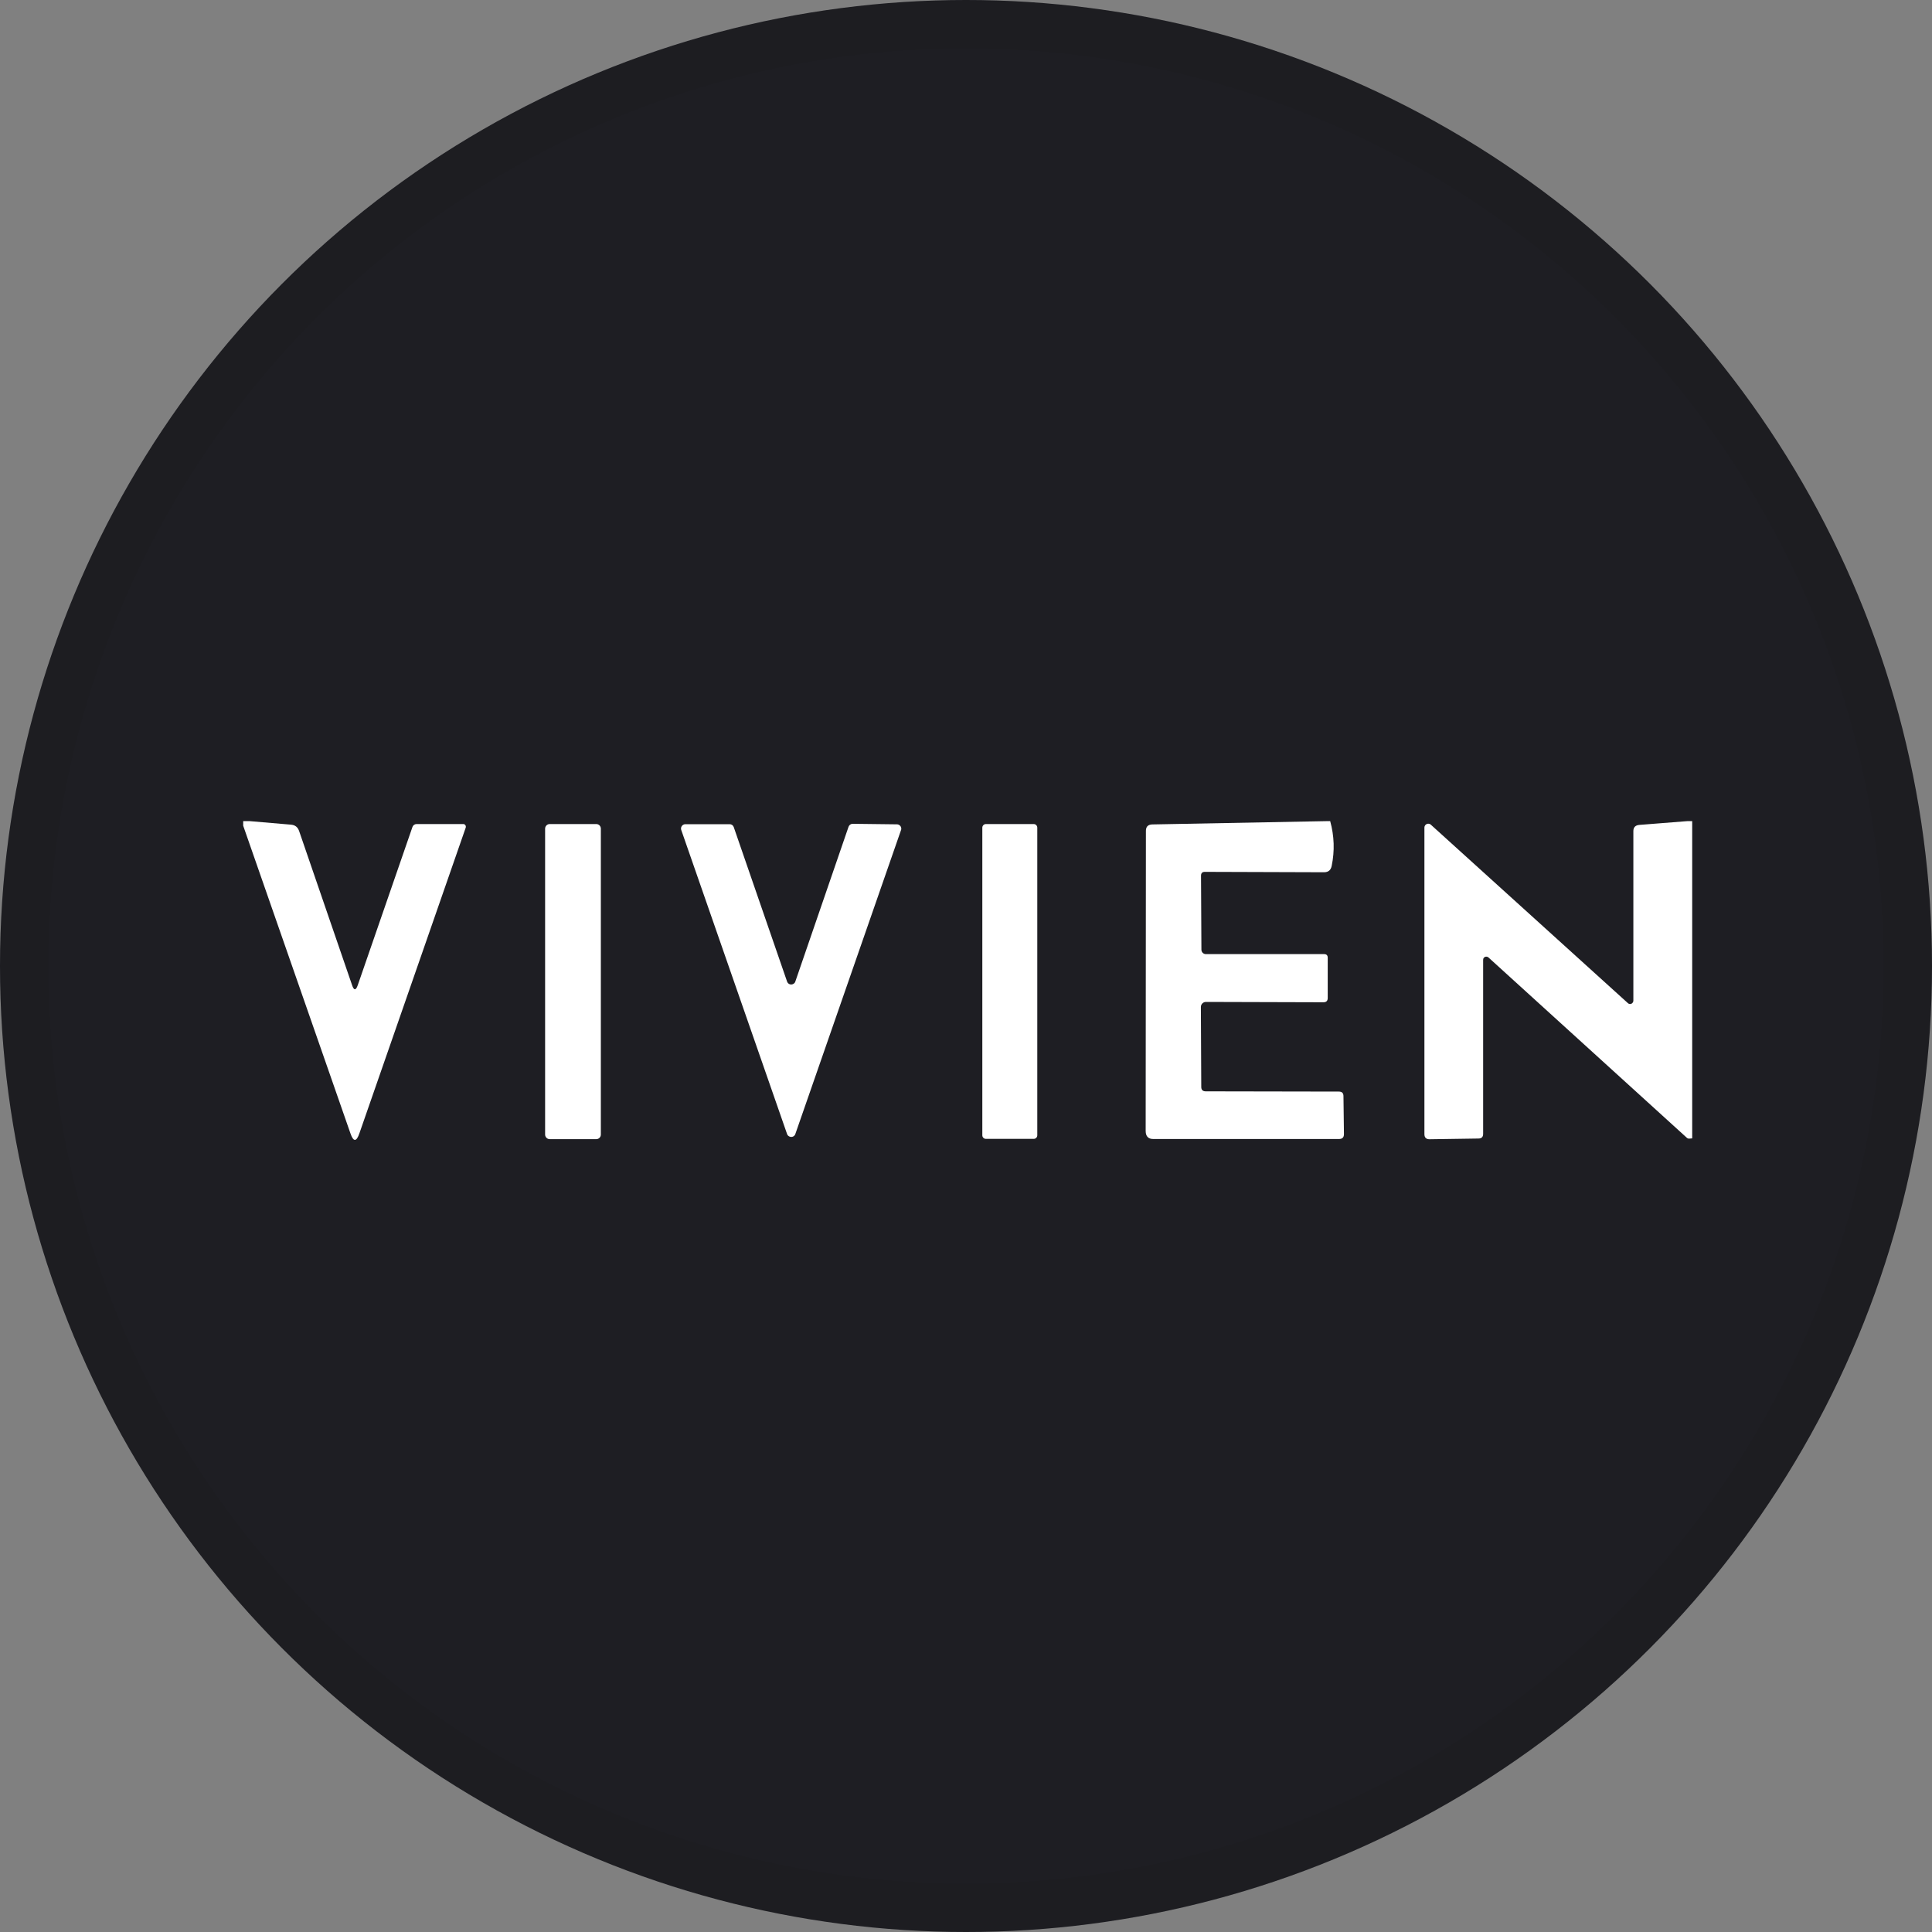 <svg width="40" height="40" viewBox="0 0 40 40" fill="none" xmlns="http://www.w3.org/2000/svg">
<rect x="0" y="0" width="40" height="40" fill="#808080" stroke="none"/>
<circle cx="20" cy="20" r="20" fill="#1E1E23"/>
<g clip-path="url(#clip0_17713_28091)">
<path d="M5.035 17H5.161L6.027 17.074C6.11 17.082 6.163 17.123 6.192 17.203L7.289 20.395C7.327 20.51 7.368 20.51 7.407 20.397L8.54 17.12C8.553 17.085 8.586 17.061 8.625 17.061H9.589C9.62 17.059 9.645 17.085 9.645 17.115C9.645 17.12 9.645 17.128 9.643 17.133L7.44 23.467C7.379 23.644 7.317 23.644 7.256 23.467L5.035 17.095V17Z" fill="white"/>
<path d="M27.504 17H27.54C27.625 17.308 27.635 17.618 27.571 17.928C27.553 18.015 27.502 18.059 27.412 18.059L24.943 18.051C24.892 18.051 24.866 18.077 24.866 18.131L24.874 19.662C24.874 19.713 24.915 19.754 24.966 19.754H27.415C27.463 19.754 27.489 19.779 27.489 19.828V20.662C27.489 20.721 27.461 20.751 27.399 20.751L24.968 20.744C24.912 20.744 24.866 20.787 24.863 20.844C24.863 20.844 24.863 20.846 24.863 20.849L24.871 22.505C24.871 22.564 24.902 22.595 24.963 22.595L27.72 22.6C27.784 22.6 27.815 22.631 27.815 22.695L27.825 23.48C27.825 23.549 27.791 23.582 27.722 23.582H23.886C23.776 23.585 23.72 23.528 23.72 23.415L23.725 17.203C23.725 17.115 23.768 17.072 23.856 17.069L27.504 17Z" fill="white"/>
<path d="M34.943 17H35.035V23.569L34.968 23.574C34.95 23.574 34.938 23.569 34.927 23.559L30.82 19.826C30.794 19.8 30.75 19.8 30.725 19.826C30.712 19.838 30.707 19.854 30.707 19.872V23.474C30.707 23.538 30.676 23.572 30.609 23.572L29.596 23.587C29.527 23.587 29.491 23.551 29.491 23.482V17.139C29.489 17.092 29.525 17.056 29.568 17.054C29.589 17.054 29.612 17.061 29.627 17.077L33.704 20.769C33.732 20.795 33.773 20.792 33.799 20.764C33.809 20.751 33.817 20.736 33.817 20.718V17.208C33.817 17.128 33.858 17.087 33.938 17.079L34.943 17Z" fill="white"/>
<path d="M12.345 17.061H11.381C11.329 17.061 11.286 17.104 11.286 17.156V23.49C11.286 23.542 11.329 23.585 11.381 23.585H12.345C12.398 23.585 12.44 23.542 12.44 23.49V17.156C12.44 17.104 12.398 17.061 12.345 17.061Z" fill="white"/>
<path d="M16.466 20.323L17.568 17.118C17.581 17.082 17.614 17.056 17.653 17.056L18.571 17.067C18.619 17.067 18.66 17.108 18.66 17.156C18.66 17.167 18.66 17.174 18.655 17.185L16.466 23.48C16.45 23.526 16.399 23.551 16.35 23.533C16.325 23.523 16.304 23.505 16.296 23.48L14.104 17.182C14.089 17.136 14.114 17.085 14.161 17.069C14.168 17.067 14.178 17.064 14.189 17.064H15.107C15.145 17.064 15.178 17.087 15.191 17.123L16.296 20.323C16.312 20.369 16.363 20.395 16.412 20.377C16.437 20.367 16.458 20.349 16.466 20.323Z" fill="white"/>
<path d="M21.402 17.061H20.412C20.371 17.061 20.338 17.095 20.338 17.136V23.505C20.338 23.546 20.371 23.579 20.412 23.579H21.402C21.443 23.579 21.476 23.546 21.476 23.505V17.136C21.476 17.095 21.443 17.061 21.402 17.061Z" fill="white"/>
</g>
<circle cx="20" cy="20" r="19.5" stroke="black" stroke-opacity="0.05"/>
<defs>
<clipPath id="clip0_17713_28091">
<rect width="30" height="6.6" fill="white" transform="translate(5.035 17)"/>
</clipPath>
</defs>
</svg>

